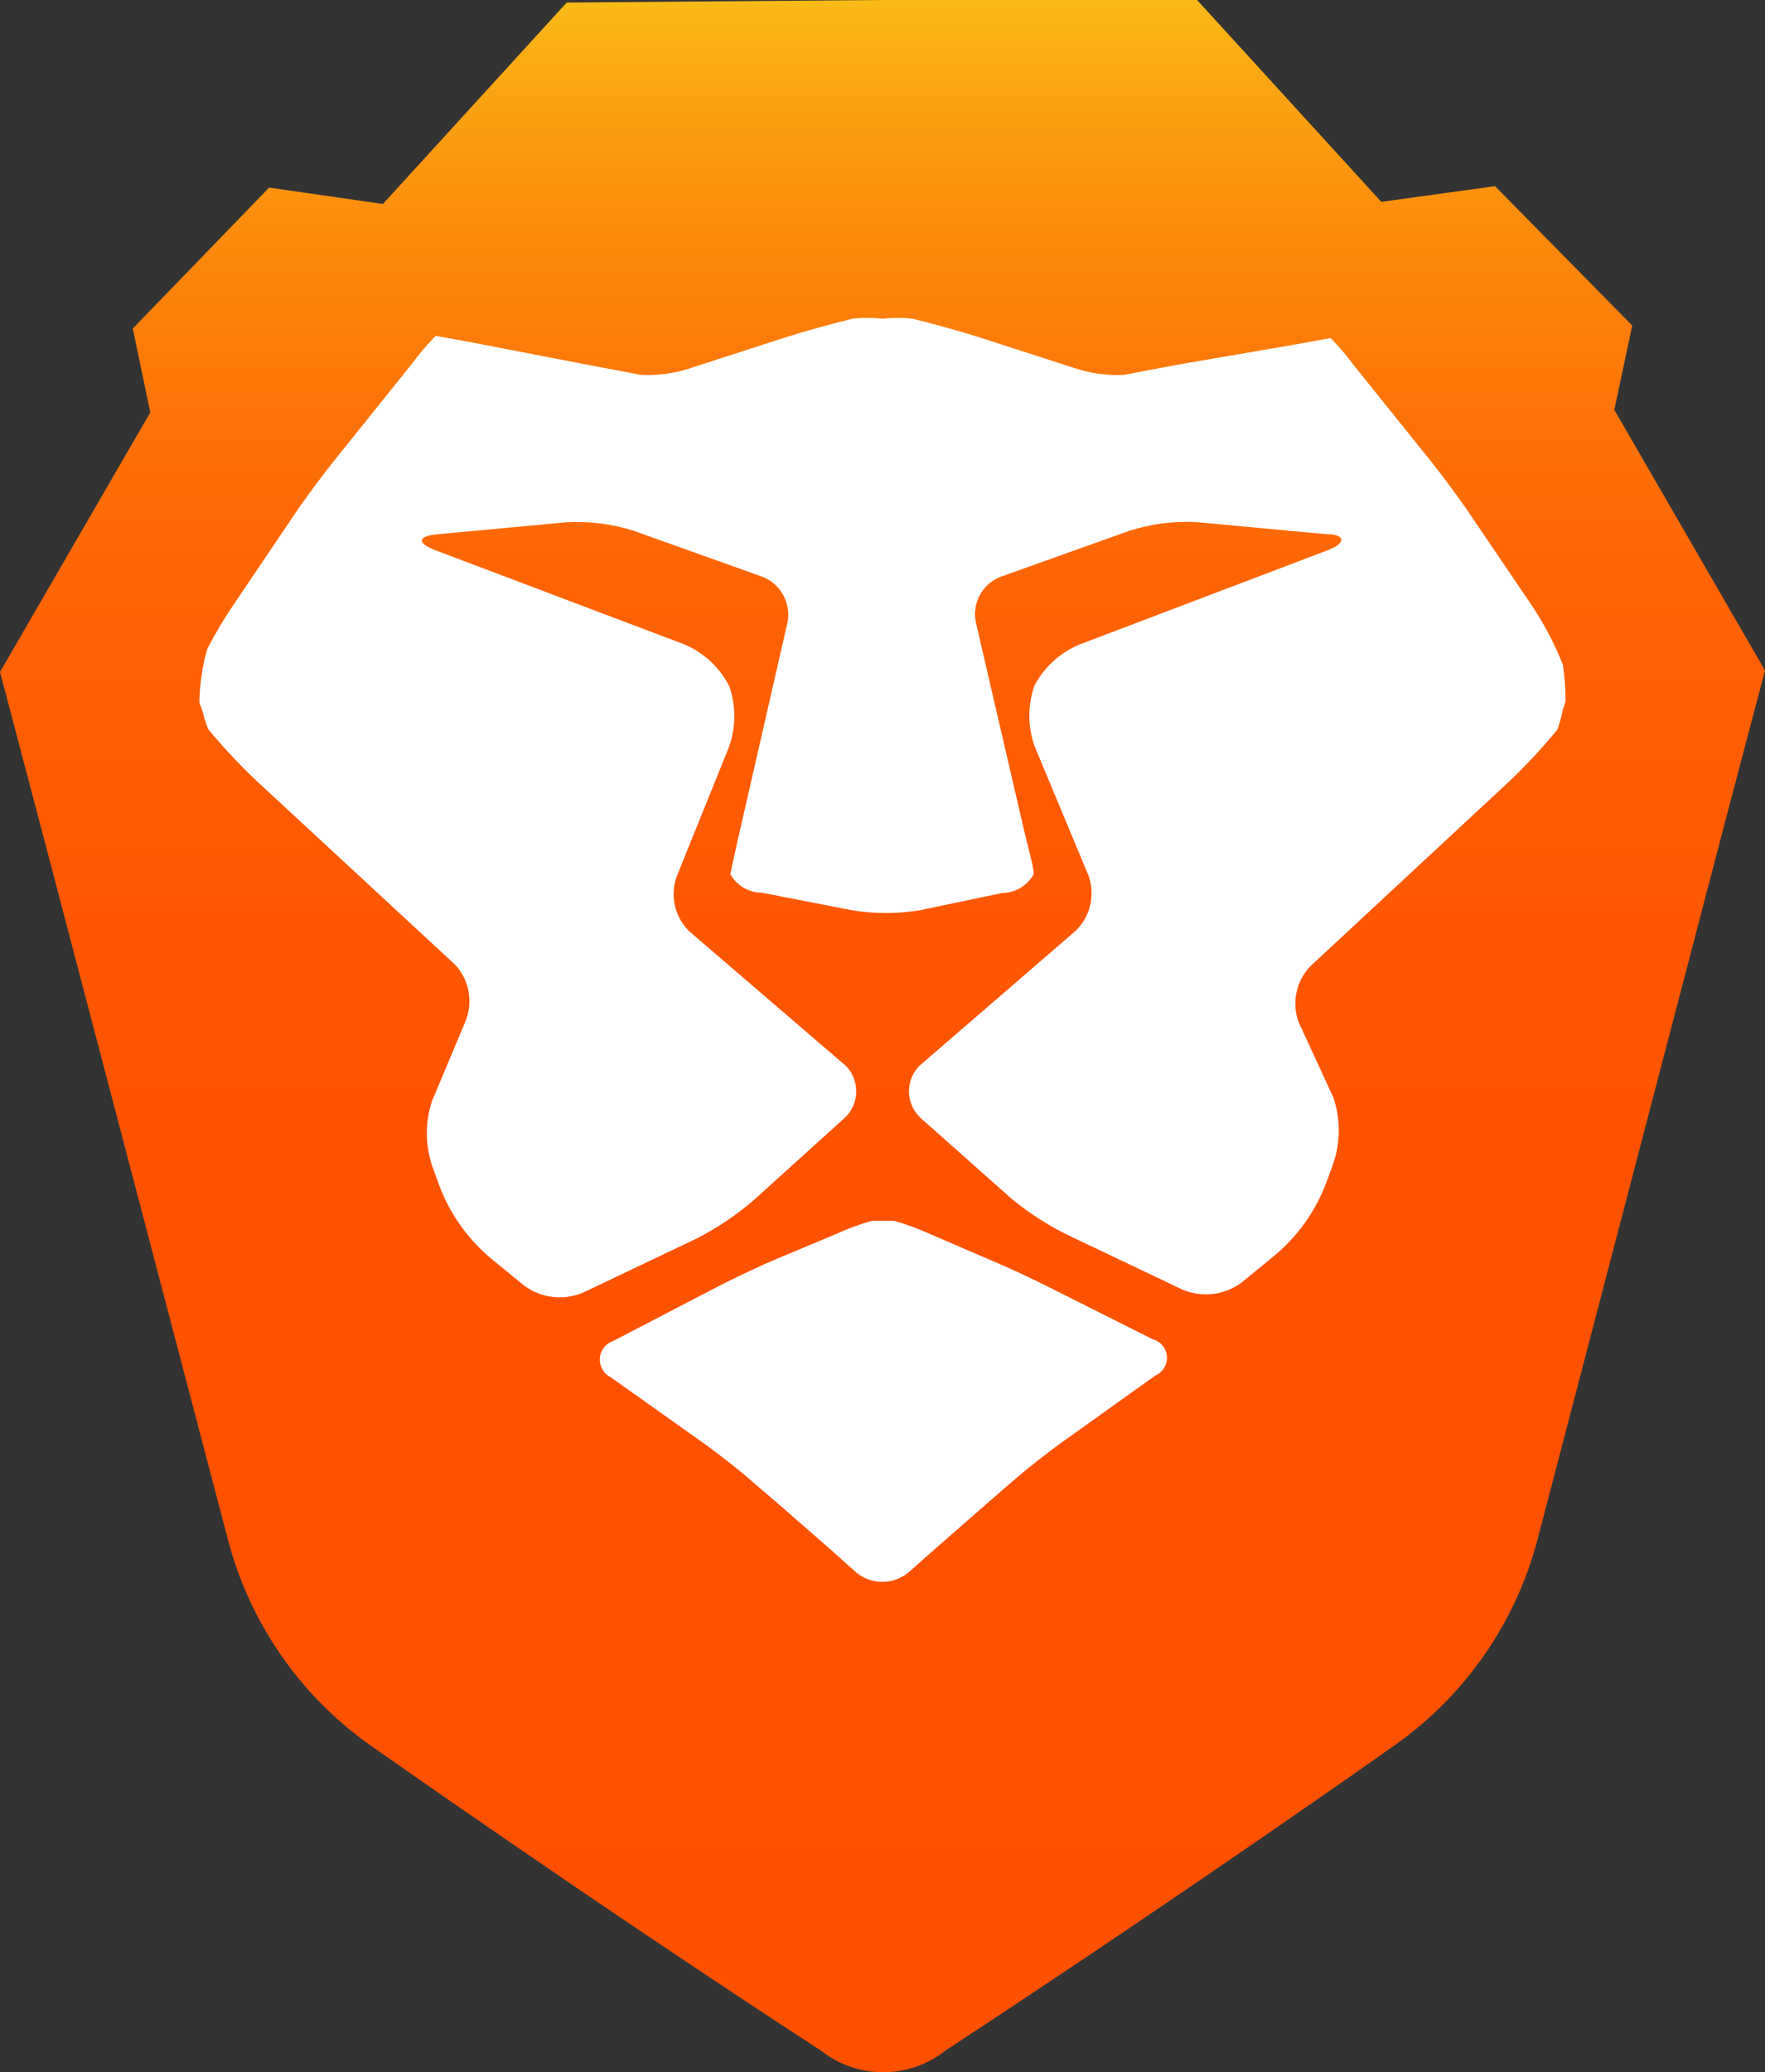 <?xml version="1.0" encoding="utf-8"?>
<!-- Generator: Adobe Illustrator 21.1.0, SVG Export Plug-In . SVG Version: 6.00 Build 0)  -->
<svg version="1.1" id="Layer_1" xmlns="http://www.w3.org/2000/svg" xmlns:xlink="http://www.w3.org/1999/xlink" x="0px" y="0px"
	 viewBox="0 0 1736 2036.9" style="enable-background:new 0 0 1736 2036.9;" xml:space="preserve">
<rect x="0" y="0" width="1736" height="2036.9" fill="#333333" stroke="none"/>
<style type="text/css">
	.st0{fill:url(#SVGID_1_);}
	.st1{fill:#FFFFFF;}
</style>
<title>brave_logo_horz</title>
<linearGradient id="SVGID_1_" gradientUnits="userSpaceOnUse" x1="868.25" y1="-1317.533" x2="868.25" y2="719.392" gradientTransform="matrix(1 0 0 1 -0.25 1317.533)">
	<stop  offset="0" style="stop-color:#F9BA16"/>
	<stop  offset="4.000000e-02" style="stop-color:#FAA612"/>
	<stop  offset="0.11" style="stop-color:#FC8B0C"/>
	<stop  offset="0.19" style="stop-color:#FD7508"/>
	<stop  offset="0.28" style="stop-color:#FE6404"/>
	<stop  offset="0.4" style="stop-color:#FF5902"/>
	<stop  offset="0.56" style="stop-color:#FF5200"/>
	<stop  offset="1" style="stop-color:#FF5000"/>
</linearGradient>
<path class="st0" d="M1736,659l-148.2-256.1l17.6-82.9l-134.9-137l-111.9,15.4L1177.4,0h-310l-310,2.5l-180.8,198l-111.9-16.1
	L130.6,322.9l17.2,82.5L0,660.5L40.5,814l184,700.6c21.4,80.6,70.2,151.3,138.1,199.8c0,0,223.9,157.8,444.5,301
	c36,28.7,87.1,28.7,123.1,0c247.9-162.5,444.1-301.7,444.1-301.7c67.7-48.6,116.5-119.2,137.8-199.8l183.3-701L1736,659z"/>
<path class="st1" d="M915.5,1213.3c-11.6-5.3-23.6-9.7-35.9-13.3h-22.2c-12.3,3.5-24.3,8-35.9,13.3l-54.9,23
	c-17.6,7.2-45.2,20.4-62.1,29.1L603.4,1318c-10.2,3.3-15.8,14.2-12.5,24.4c1.6,5,5.2,9.2,10,11.5l87.5,62.1
	c15.4,10.8,39.8,29.8,53.8,42.3l24.8,21.2l51.7,45.2l23.3,20.8c14.9,12.5,36.7,12.5,51.7,0L918,1524l51.7-45.2l24.8-21.5
	c14.3-12.6,38.4-31.6,53.8-42.3l87.9-62.8c9.7-4.1,14.2-15.3,10.1-24.9c-2.3-5.4-6.9-9.4-12.6-10.9l-102.2-51.3
	c-16.9-8.6-44.8-21.5-62.4-28.7L915.5,1213.3L915.5,1213.3z"/>
<path class="st1" d="M1536.9,698.5l2.9-9c0.1-12-0.8-24-2.5-35.9c-8.5-21.6-19.5-42.2-32.6-61.3l-56.7-83.6
	c-10.4-15.8-28.7-40.5-40.5-55.2l-76.1-94.7c-6.9-9.3-14.5-18.2-22.6-26.5l-33.7,6.1l-118.7,20.4l-50.9,9.7
	c-17,0.9-34.1-1.6-50.2-7.2l-92.2-29.8c-17.9-5.7-47.7-14-66-18.3c-9.7-1-19.4-1-29.1,0c-9.7-1-19.4-1-29.1,0
	c-18.3,4.3-48.1,12.6-66,18.3l-92.2,29.8c-16.1,5.6-33.2,8-50.2,7.2l-51.3-9.7l-117-22.6l-33.7-6.1c-8.1,8.3-15.7,17.2-22.6,26.5
	l-77.8,96.9c-11.8,14.7-30.1,39.5-40.5,55.2l-56.7,83.9c-9.8,14.4-18.8,29.4-26.9,44.8c-5,17.3-7.6,35.1-7.9,53.1l3.2,9
	c1.4,5.9,3.2,11.6,5.4,17.2c14.5,17.5,30.1,34.2,46.6,49.9l196.6,181.9c13.9,15.2,17.6,37,9.7,56L425,1082
	c-6.9,20.7-6.9,43.1,0,63.9l6.5,17.9c10.7,29.2,29,55,53.1,74.6l31.2,25.5c16.6,12.1,38.4,14.7,57.4,6.8l111.6-53.1
	c20.2-10.3,39.1-22.9,56.3-37.7l89.3-80.7c14.7-13.3,15.7-36,2.4-50.7l-0.6-0.6L678,915.5c-14.5-14.2-19.3-35.5-12.2-54.5l51.3-127
	c6.9-19.4,6.9-40.5,0-59.9c-9.6-18.4-25.3-32.9-44.5-40.9l-245-92.6c-17.6-6.8-16.9-13.6,2.2-15.4l127-11.8
	c22.4-1.3,44.9,1.5,66.4,8.3l126.6,45.2c18,7,28.5,25.9,24.8,44.8L728.3,814c-4.3,18.3-8.6,38.7-10,45.2
	c6.3,11.3,18.3,18.3,31.2,18.3l88.3,17.2c22.2,3.7,44.9,3.7,67.1,0l80.7-16.9c13-0.1,25-7.2,31.2-18.7c0-6.5-5.7-26.5-10-44.8
	l-47-202.7c-3.9-19,6.6-38,24.8-44.8l126.6-45.2c21.4-6.8,43.9-9.6,66.4-8.3l127,11.8c18.7,0,19.7,8.6,2.2,15.4l-244.7,92.9
	c-19,7.8-34.8,22-44.5,40.2c-6.9,19.4-6.9,40.5,0,59.9l53.1,127.4c6.7,19,1.7,40.2-12.9,54.2L904,1047.9
	c-13.7,14.3-13.2,37,1.2,50.7l0.6,0.6l89.7,79.6c17.3,14.1,36.2,26.2,56.3,35.9l111.6,53.1c19,7.9,40.8,5.3,57.4-6.8l31.2-25.5
	c24.1-19.7,42.4-45.4,53.1-74.6l6.5-17.9c6.9-20.7,6.9-43.1,0-63.9l-34.4-74.6c-6.9-19.1-2.3-40.4,11.8-54.9l196.2-182.2
	c16.5-15.8,32.1-32.6,46.6-50.2C1534,711.1,1535.7,704.8,1536.9,698.5L1536.9,698.5z"/>
</svg>
